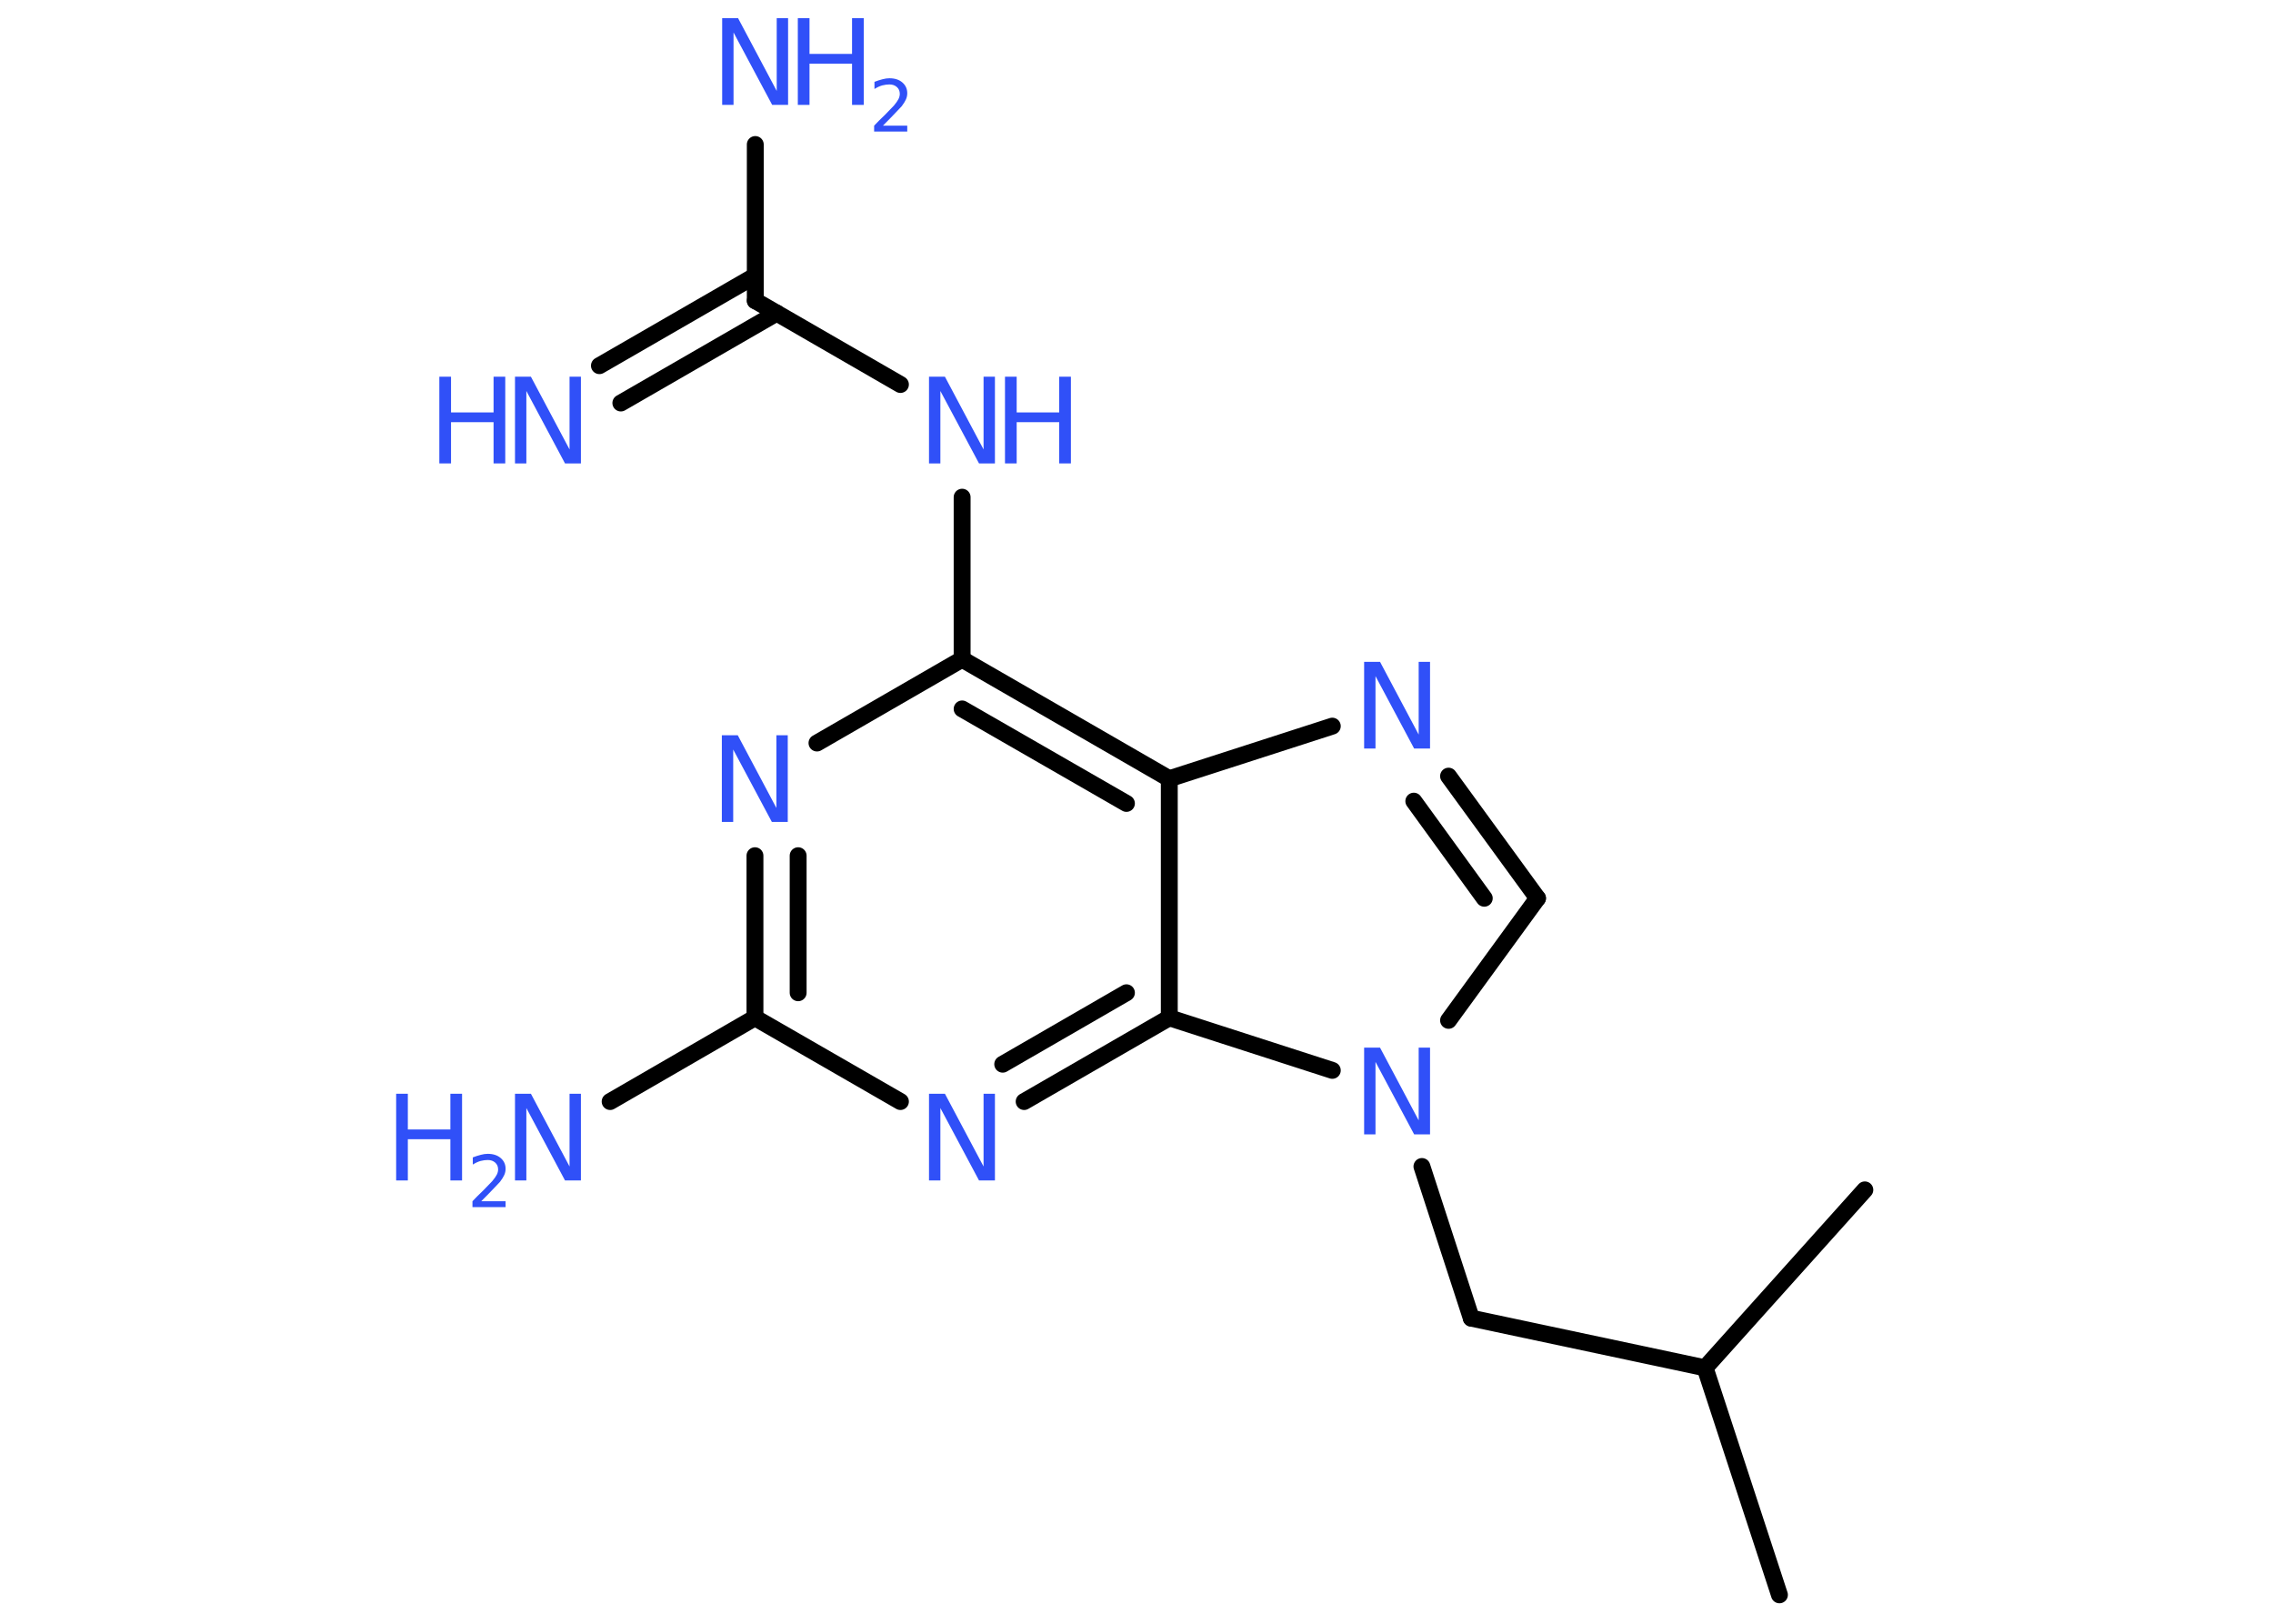 <?xml version='1.0' encoding='UTF-8'?>
<!DOCTYPE svg PUBLIC "-//W3C//DTD SVG 1.1//EN" "http://www.w3.org/Graphics/SVG/1.1/DTD/svg11.dtd">
<svg version='1.2' xmlns='http://www.w3.org/2000/svg' xmlns:xlink='http://www.w3.org/1999/xlink' width='70.0mm' height='50.0mm' viewBox='0 0 70.0 50.0'>
  <desc>Generated by the Chemistry Development Kit (http://github.com/cdk)</desc>
  <g stroke-linecap='round' stroke-linejoin='round' stroke='#000000' stroke-width='.52' fill='#3050F8'>
    <rect x='.0' y='.0' width='70.0' height='50.0' fill='#FFFFFF' stroke='none'/>
    <g id='mol1' class='mol'>
      <line id='mol1bnd1' class='bond' x1='54.8' y1='49.11' x2='52.51' y2='42.12'/>
      <line id='mol1bnd2' class='bond' x1='52.51' y1='42.12' x2='57.43' y2='36.64'/>
      <line id='mol1bnd3' class='bond' x1='52.51' y1='42.12' x2='45.31' y2='40.59'/>
      <line id='mol1bnd4' class='bond' x1='45.31' y1='40.59' x2='43.79' y2='35.92'/>
      <line id='mol1bnd5' class='bond' x1='44.61' y1='31.42' x2='47.35' y2='27.66'/>
      <g id='mol1bnd6' class='bond'>
        <line x1='47.35' y1='27.66' x2='44.61' y2='23.9'/>
        <line x1='45.71' y1='27.66' x2='43.54' y2='24.67'/>
      </g>
      <line id='mol1bnd7' class='bond' x1='41.03' y1='22.36' x2='36.01' y2='23.98'/>
      <g id='mol1bnd8' class='bond'>
        <line x1='36.01' y1='23.98' x2='29.63' y2='20.3'/>
        <line x1='34.69' y1='24.74' x2='29.63' y2='21.83'/>
      </g>
      <line id='mol1bnd9' class='bond' x1='29.63' y1='20.3' x2='29.63' y2='15.31'/>
      <line id='mol1bnd10' class='bond' x1='27.73' y1='11.84' x2='23.26' y2='9.26'/>
      <g id='mol1bnd11' class='bond'>
        <line x1='23.92' y1='9.64' x2='19.12' y2='12.41'/>
        <line x1='23.26' y1='8.49' x2='18.46' y2='11.26'/>
      </g>
      <line id='mol1bnd12' class='bond' x1='23.26' y1='9.26' x2='23.26' y2='4.45'/>
      <line id='mol1bnd13' class='bond' x1='29.63' y1='20.3' x2='25.16' y2='22.88'/>
      <g id='mol1bnd14' class='bond'>
        <line x1='23.25' y1='26.35' x2='23.25' y2='31.34'/>
        <line x1='24.58' y1='26.35' x2='24.58' y2='30.57'/>
      </g>
      <line id='mol1bnd15' class='bond' x1='23.25' y1='31.34' x2='18.79' y2='33.92'/>
      <line id='mol1bnd16' class='bond' x1='23.25' y1='31.34' x2='27.73' y2='33.92'/>
      <g id='mol1bnd17' class='bond'>
        <line x1='31.54' y1='33.92' x2='36.01' y2='31.34'/>
        <line x1='30.88' y1='32.77' x2='34.69' y2='30.57'/>
      </g>
      <line id='mol1bnd18' class='bond' x1='36.01' y1='23.98' x2='36.01' y2='31.34'/>
      <line id='mol1bnd19' class='bond' x1='41.03' y1='32.96' x2='36.01' y2='31.34'/>
      <path id='mol1atm5' class='atom' d='M42.02 32.26h.48l1.19 2.24v-2.24h.35v2.67h-.49l-1.19 -2.23v2.23h-.35v-2.67z' stroke='none'/>
      <path id='mol1atm7' class='atom' d='M42.02 20.38h.48l1.19 2.24v-2.24h.35v2.67h-.49l-1.19 -2.23v2.23h-.35v-2.67z' stroke='none'/>
      <g id='mol1atm10' class='atom'>
        <path d='M28.62 11.6h.48l1.19 2.24v-2.24h.35v2.67h-.49l-1.19 -2.23v2.23h-.35v-2.67z' stroke='none'/>
        <path d='M30.95 11.6h.36v1.1h1.31v-1.1h.36v2.67h-.36v-1.27h-1.31v1.27h-.36v-2.67z' stroke='none'/>
      </g>
      <g id='mol1atm12' class='atom'>
        <path d='M15.87 11.6h.48l1.19 2.24v-2.24h.35v2.67h-.49l-1.19 -2.23v2.23h-.35v-2.67z' stroke='none'/>
        <path d='M13.53 11.6h.36v1.1h1.31v-1.1h.36v2.67h-.36v-1.27h-1.31v1.27h-.36v-2.67z' stroke='none'/>
      </g>
      <g id='mol1atm13' class='atom'>
        <path d='M22.25 .56h.48l1.19 2.24v-2.24h.35v2.67h-.49l-1.19 -2.23v2.23h-.35v-2.67z' stroke='none'/>
        <path d='M24.57 .56h.36v1.1h1.31v-1.1h.36v2.67h-.36v-1.27h-1.31v1.27h-.36v-2.67z' stroke='none'/>
        <path d='M27.18 3.87h.76v.18h-1.02v-.18q.12 -.13 .34 -.34q.21 -.22 .27 -.28q.1 -.12 .14 -.2q.04 -.08 .04 -.16q.0 -.13 -.09 -.21q-.09 -.08 -.23 -.08q-.1 .0 -.22 .03q-.11 .03 -.24 .11v-.22q.13 -.05 .25 -.08q.11 -.03 .21 -.03q.25 .0 .4 .13q.15 .13 .15 .33q.0 .1 -.04 .19q-.04 .09 -.13 .21q-.03 .03 -.17 .18q-.14 .15 -.41 .42z' stroke='none'/>
      </g>
      <path id='mol1atm14' class='atom' d='M22.24 22.64h.48l1.19 2.24v-2.24h.35v2.67h-.49l-1.19 -2.23v2.23h-.35v-2.67z' stroke='none'/>
      <g id='mol1atm16' class='atom'>
        <path d='M15.87 33.68h.48l1.19 2.24v-2.24h.35v2.67h-.49l-1.19 -2.23v2.23h-.35v-2.67z' stroke='none'/>
        <path d='M12.2 33.68h.36v1.1h1.31v-1.1h.36v2.67h-.36v-1.27h-1.31v1.27h-.36v-2.67z' stroke='none'/>
        <path d='M14.81 36.99h.76v.18h-1.02v-.18q.12 -.13 .34 -.34q.21 -.22 .27 -.28q.1 -.12 .14 -.2q.04 -.08 .04 -.16q.0 -.13 -.09 -.21q-.09 -.08 -.23 -.08q-.1 .0 -.22 .03q-.11 .03 -.24 .11v-.22q.13 -.05 .25 -.08q.11 -.03 .21 -.03q.25 .0 .4 .13q.15 .13 .15 .33q.0 .1 -.04 .19q-.04 .09 -.13 .21q-.03 .03 -.17 .18q-.14 .15 -.41 .42z' stroke='none'/>
      </g>
      <path id='mol1atm17' class='atom' d='M28.62 33.68h.48l1.19 2.24v-2.24h.35v2.67h-.49l-1.19 -2.23v2.23h-.35v-2.67z' stroke='none'/>
    </g>
  </g>
</svg>
